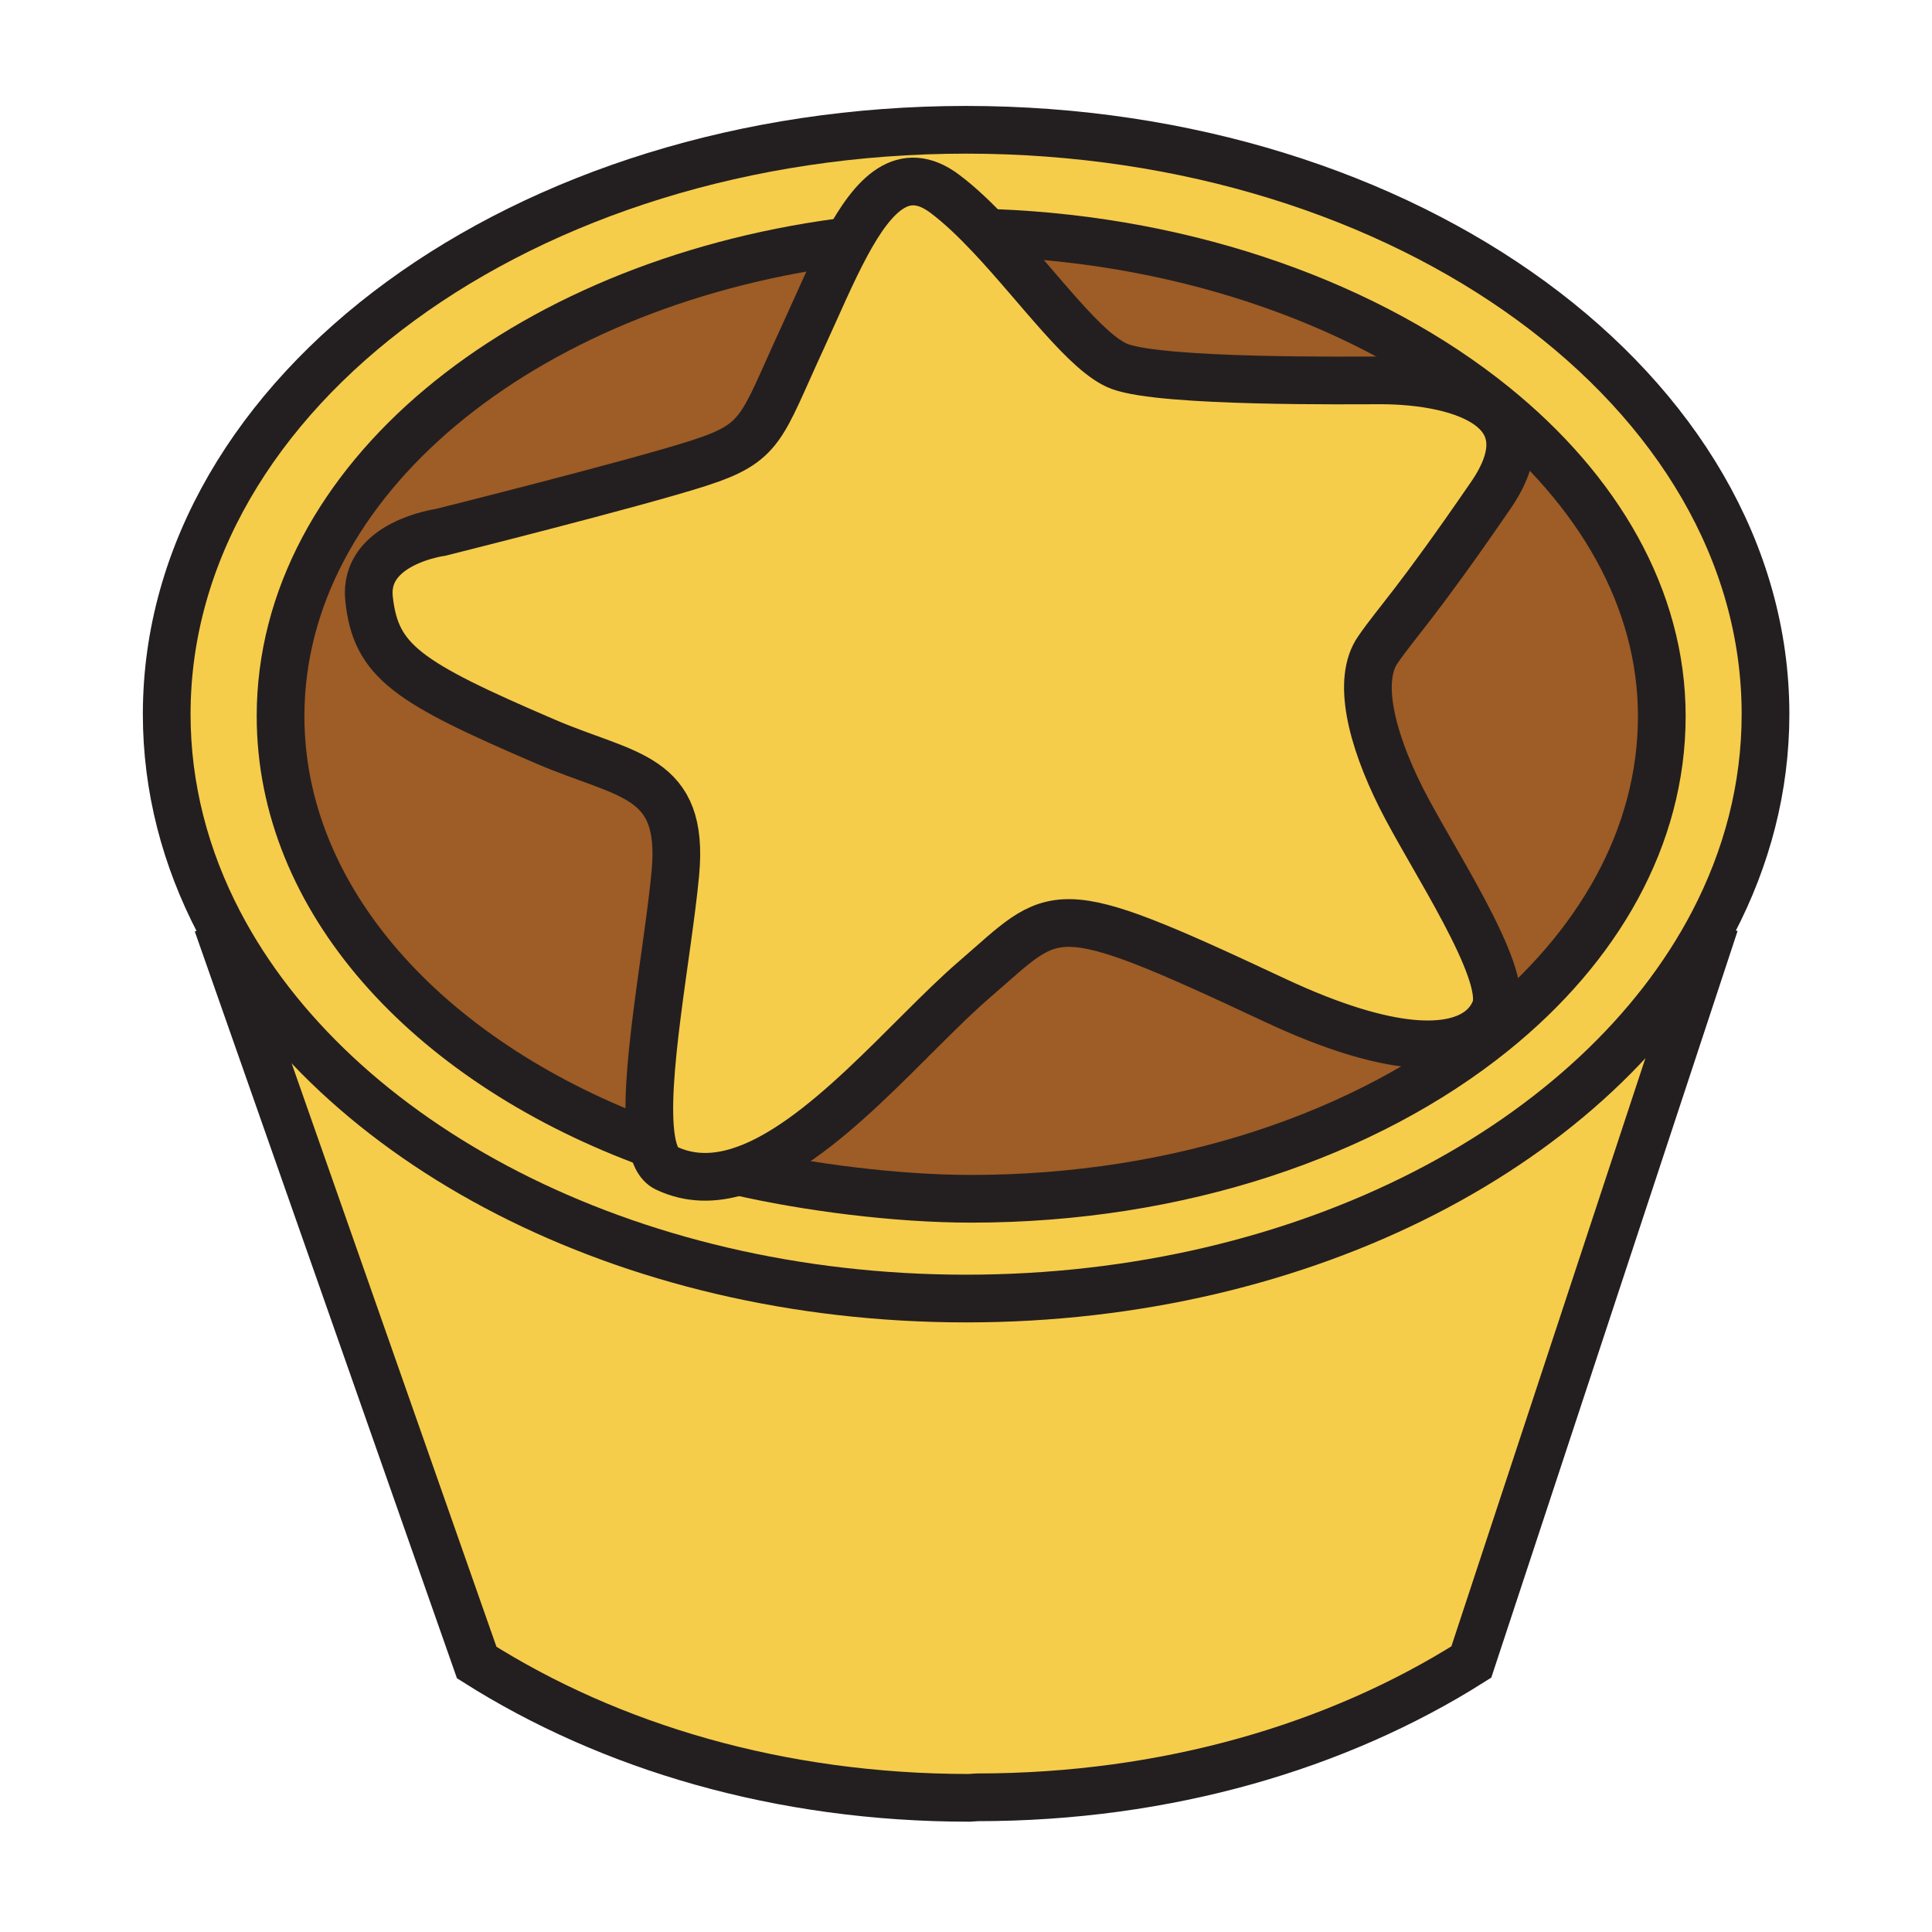 <?xml version="1.0" encoding="iso-8859-1"?>
<!-- Generator: Adobe Illustrator 12.0.1, SVG Export Plug-In . SVG Version: 6.00 Build 51448)  -->
<!DOCTYPE svg PUBLIC "-//W3C//DTD SVG 1.1//EN" "http://www.w3.org/Graphics/SVG/1.1/DTD/svg11.dtd">
<svg  version="1.1" id="Layer_1" xmlns="http://www.w3.org/2000/svg" xmlns:xlink="http://www.w3.org/1999/xlink" width="850.394" height="850.394"
	 viewBox="0 0 850.394 850.394" style="overflow:visible;enable-background:new 0 0 850.394 850.394;" xml:space="preserve">
<g id="XMLID_11_">
	<g>
		<path style="fill:#9E5C26;" d="M651.95,452.87l5.38,1.38c-55.74,44.97-138.04,73.41-229.85,73.41
			c-33.201,0-72.541-5.13-102.451-12.01c36.52-11.17,74.96-59.641,104.03-84.65c36.49-31.44,32.44-37.52,131.79,9.12
			C612.66,464.43,639.99,462.81,651.95,452.87z"/>
		<path style="fill:#9E5C26;" d="M369.52,106.65l3.12,0.81c-6.72,12.41-13.03,27.46-19.61,41.71
			c-18.25,39.54-17.24,45.62-45.62,54.75c-28.38,9.12-113.54,30.41-113.54,30.41s-34.18,4.62-31.42,29.39
			c3.04,27.37,16.53,36.48,78.05,62.86c35.49,15.21,60.83,14.19,56.77,57.78c-3.24,34.84-14.76,91.68-10.56,117.25l-4.13,0.42
			c-94.76-35.98-159.09-106.14-159.09-186.81C123.49,211.75,229.35,125.55,369.52,106.65z"/>
		<path style="fill:#9E5C26;" d="M656.84,179.77c-10.82-9-31-12.35-49.359-12.35c-12.16,0-95.29,1.02-114.551-6.08
			c-14.75-5.44-35.439-34.64-57.069-57.58l1.64-1.22c86.87,3.29,166.01,32.23,220.23,76.13L656.84,179.77z"/>
		<path style="fill:#9E5C26;" d="M731.46,315.22c0,53.16-27.94,101.77-74.13,139.03l-5.38-1.38c2.979-2.48,5.01-5.47,6.22-8.7
			c6.07-16.22-28.39-66.91-41.57-93.27c-13.18-26.35-19.26-51.69-10.14-64.87c9.13-13.18,16.23-19.26,49.67-67.92
			c12.5-18.17,10.21-30.43,0.71-38.34l0.891-1.1C703.45,215.69,731.46,263.35,731.46,315.22z"/>
		<path style="fill:#F6CC4B;" d="M777.11,314.35c0,32.33-8.16,63.26-23.051,91.76c-50.55,96.75-178.699,165.46-328.81,165.46
			c-150.11,0-278.27-68.71-328.82-165.46c-14.89-28.5-23.05-59.43-23.05-91.76c0-142.06,157.54-257.22,351.87-257.22
			S777.11,172.29,777.11,314.35z M657.33,454.25c46.189-37.26,74.13-85.87,74.13-139.03c0-51.87-28.01-99.53-73.729-136.55
			c-54.221-43.9-133.36-72.84-220.23-76.13l-1.64,1.22c-6.62-7.02-13.331-13.46-19.98-18.45c-18.15-13.62-31.33,0.13-43.24,22.15
			l-3.12-0.81c-140.17,18.9-246.03,105.1-246.03,208.57c0,80.67,64.33,150.83,159.09,186.81l4.13-0.42
			c1.05,6.43,3.09,10.88,6.51,12.51c10.23,4.88,20.94,4.86,31.81,1.53c29.91,6.88,69.25,12.01,102.451,12.01
			C519.29,527.66,601.59,499.22,657.33,454.25z"/>
		<path style="fill:#F6CC4B;" d="M754.84,406.53L647.62,731.56c-58.72,37.12-134.04,59.551-217.5,59.551l-3.48,0.229
			c-83.459,0-158.09-22.43-216.81-59.55L95.65,406.53l0.78-0.42c50.55,96.75,178.71,165.46,328.82,165.46
			c150.11,0,278.26-68.71,328.81-165.46L754.84,406.53z"/>
		<path style="fill:#F6CC4B;" d="M616.6,350.9c13.181,26.36,47.641,77.05,41.57,93.27c-1.21,3.23-3.24,6.22-6.22,8.7
			c-11.96,9.939-39.29,11.56-91.101-12.75c-99.35-46.64-95.3-40.56-131.79-9.12c-29.069,25.01-67.51,73.48-104.03,84.65
			c-10.87,3.33-21.58,3.35-31.81-1.53c-3.42-1.63-5.46-6.08-6.51-12.51c-4.2-25.57,7.32-82.41,10.56-117.25
			c4.06-43.59-21.28-42.57-56.77-57.78c-61.52-26.38-75.01-35.49-78.05-62.86c-2.76-24.77,31.42-29.39,31.42-29.39
			s85.16-21.29,113.54-30.41c28.38-9.13,27.37-15.21,45.62-54.75c6.58-14.25,12.89-29.3,19.61-41.71
			c11.91-22.02,25.09-35.77,43.24-22.15c6.65,4.99,13.36,11.43,19.98,18.45c21.63,22.94,42.319,52.14,57.069,57.58
			c19.261,7.1,102.391,6.08,114.551,6.08c18.359,0,38.539,3.35,49.359,12.35c9.5,7.91,11.79,20.17-0.71,38.34
			c-33.439,48.66-40.54,54.74-49.67,67.92C597.34,299.21,603.42,324.55,616.6,350.9z"/>
	</g>
	<g>
		<path style="fill:none;stroke:#231F20;stroke-width:21;" d="M286.71,501.61c-4.2-25.57,7.32-82.41,10.56-117.25
			c4.06-43.59-21.28-42.57-56.77-57.78c-61.52-26.38-75.01-35.49-78.05-62.86c-2.76-24.77,31.42-29.39,31.42-29.39
			s85.16-21.29,113.54-30.41c28.38-9.13,27.37-15.21,45.62-54.75c6.58-14.25,12.89-29.3,19.61-41.71
			c11.91-22.02,25.09-35.77,43.24-22.15c6.65,4.99,13.36,11.43,19.98,18.45c21.63,22.94,42.319,52.14,57.069,57.58
			c19.261,7.1,102.391,6.08,114.551,6.08c18.359,0,38.539,3.35,49.359,12.35c9.5,7.91,11.79,20.17-0.71,38.34
			c-33.439,48.66-40.54,54.74-49.67,67.92c-9.12,13.18-3.04,38.52,10.14,64.87c13.181,26.36,47.641,77.05,41.57,93.27
			c-1.21,3.23-3.24,6.22-6.22,8.7c-11.96,9.939-39.29,11.56-91.101-12.75c-99.35-46.64-95.3-40.56-131.79-9.12
			c-29.069,25.01-67.51,73.48-104.03,84.65c-10.87,3.33-21.58,3.35-31.81-1.53C289.8,512.49,287.76,508.04,286.71,501.61z"/>
		<path style="fill:none;stroke:#231F20;stroke-width:21;" d="M96.43,406.11c-14.89-28.5-23.05-59.43-23.05-91.76
			c0-142.06,157.54-257.22,351.87-257.22s351.86,115.16,351.86,257.22c0,32.33-8.16,63.26-23.051,91.76
			c-50.55,96.75-178.699,165.46-328.81,165.46C275.14,571.57,146.98,502.86,96.43,406.11z"/>
		<path style="fill:none;stroke:#231F20;stroke-width:21;" d="M282.58,502.03c-94.76-35.98-159.09-106.14-159.09-186.81
			c0-103.47,105.86-189.67,246.03-208.57"/>
		<path style="fill:none;stroke:#231F20;stroke-width:21;" d="M437.5,102.54c86.87,3.29,166.01,32.23,220.23,76.13
			c45.72,37.02,73.729,84.68,73.729,136.55c0,53.16-27.94,101.77-74.13,139.03c-55.74,44.97-138.04,73.41-229.85,73.41
			c-33.201,0-72.541-5.13-102.451-12.01"/>
		<path style="fill:none;stroke:#231F20;stroke-width:21;" d="M754.84,406.53L647.62,731.56
			c-58.72,37.12-134.04,59.551-217.5,59.551l-3.48,0.229c-83.459,0-158.09-22.43-216.81-59.55L95.65,406.53"/>
	</g>
</g>
<rect style="fill:none;" width="850.394" height="850.394"/>
</svg>
